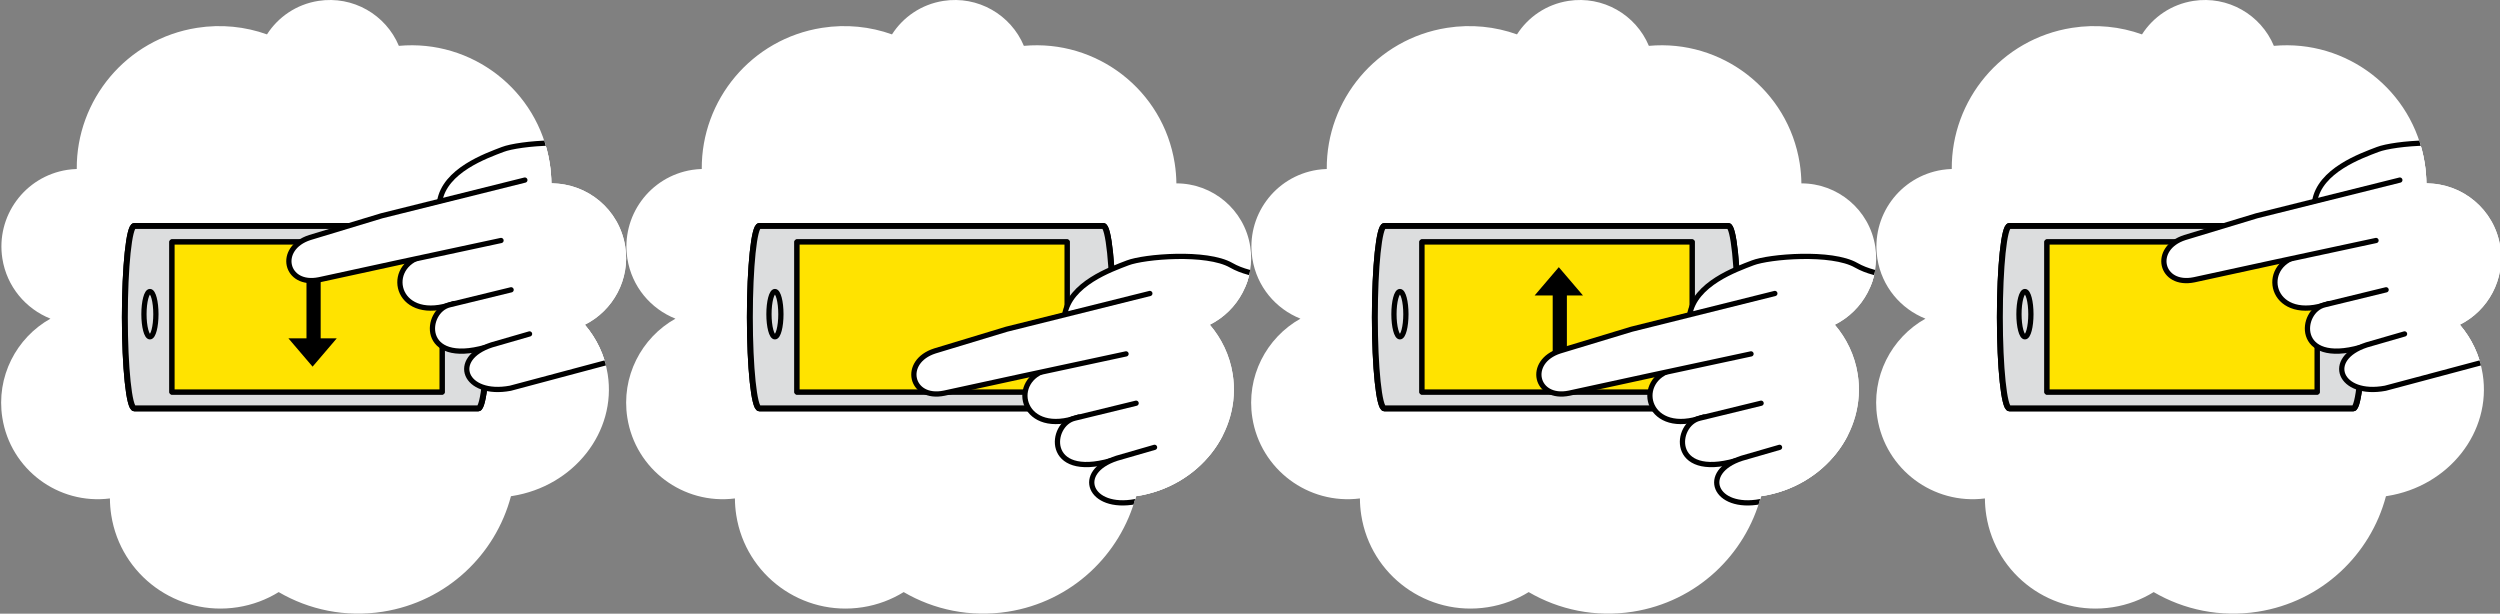 <svg xmlns="http://www.w3.org/2000/svg" xmlns:xlink="http://www.w3.org/1999/xlink" width="1100" height="270" viewBox="368.951 396.881 1100 270" enable-background="new 368.951 396.881 1100 270"><rect x="368.951" y="396.881" width="1100" height="270" fill="#808080" stroke="none"/><path fill="#fff" d="M473.532 664.06c6.605-1.038 12.69-3.357 18.038-6.66 13.342 7.793 29.36 11.214 45.822 8.63 28.08-4.406 49.562-25.04 56.38-50.823.168-.024.335-.046.502-.072 27.222-4.272 46.054-28.28 42.064-53.62-1.305-8.283-4.888-15.684-10.07-21.746 12.476-6.223 20.06-19.98 17.78-34.467-2.55-16.2-16.56-27.754-32.487-27.733-.035-2.93-.277-5.89-.746-8.87-5.07-32.19-34.317-54.582-66.364-51.64-5.698-13.646-20.166-22.173-35.448-19.775-9.67 1.517-17.682 7.103-22.578 14.73-9.55-3.418-20.073-4.563-30.802-2.88-31.014 4.868-53.107 31.686-52.9 62.108-1.41.045-2.83.167-4.258.39-18.66 2.93-31.408 20.405-28.473 39.034 1.946 12.355 10.303 22.107 21.152 26.425-15.042 8.437-24.007 25.582-21.17 43.596 3.58 22.736 24.625 38.397 47.34 35.505.01 2.447.205 4.926.598 7.42 4.172 26.503 29.076 44.612 55.622 40.446z"/><defs><path id="a" d="M473.532 664.06c6.605-1.038 12.69-3.357 18.038-6.66 13.342 7.793 29.36 11.214 45.822 8.63 28.08-4.406 49.562-25.04 56.38-50.823.168-.024.335-.046.502-.072 27.222-4.272 46.054-28.28 42.064-53.62-1.305-8.283-4.888-15.684-10.07-21.746 12.476-6.223 20.06-19.98 17.78-34.467-2.55-16.2-16.56-27.754-32.487-27.733-.035-2.93-.277-5.89-.746-8.87-5.07-32.19-34.317-54.582-66.364-51.64-5.698-13.646-20.166-22.173-35.448-19.775-9.67 1.517-17.682 7.103-22.578 14.73-9.55-3.418-20.073-4.563-30.802-2.88-31.014 4.868-53.107 31.686-52.9 62.108-1.41.045-2.83.167-4.258.39-18.66 2.93-31.408 20.405-28.473 39.034 1.946 12.355 10.303 22.107 21.152 26.425-15.042 8.437-24.007 25.582-21.17 43.596 3.58 22.736 24.625 38.397 47.34 35.505.01 2.447.205 4.926.598 7.42 4.172 26.503 29.076 44.612 55.622 40.446z"/></defs><clipPath id="b"><use xlink:href="#a" overflow="visible"/></clipPath><g clip-path="url(#b)"><path fill="#DCDDDE" stroke="#000" stroke-width="2.611" stroke-linecap="round" stroke-linejoin="round" stroke-miterlimit="10" d="M428.09 576.56c-2.322 0-4.204-17.967-4.204-40.13s1.882-40.13 4.203-40.13h151.317c2.32 0 4.203 17.965 4.203 40.13s-1.88 40.13-4.203 40.13H428.09z"/><path stroke="#000" stroke-width="2.308" stroke-linecap="round" stroke-linejoin="round" stroke-miterlimit="10" fill="none" d="M444.625 503.35h118.853v66.01H444.625z"/><path fill="#FFE300" d="M444.625 503.35h118.853v66.01H444.625z"/><path stroke="#000" stroke-width="2.308" stroke-linecap="round" stroke-linejoin="round" stroke-miterlimit="10" fill="none" d="M444.625 503.35h118.853v66.01H444.625z"/><ellipse stroke="#000" stroke-width="2.308" stroke-linecap="round" stroke-linejoin="round" stroke-miterlimit="10" cx="434.919" cy="535.118" rx="2.627" ry="9.966" fill="none"/><circle stroke="#000" stroke-width="2.308" stroke-linecap="round" stroke-linejoin="round" stroke-miterlimit="10" cx="573.627" cy="536.866" r="2.098" fill="none"/></g><defs><path id="c" d="M473.532 664.06c6.605-1.038 12.69-3.357 18.038-6.66 13.342 7.793 29.36 11.214 45.822 8.63 28.08-4.406 49.562-25.04 56.38-50.823.168-.024.335-.046.502-.072 27.222-4.272 46.054-28.28 42.064-53.62-1.305-8.283-4.888-15.684-10.07-21.746 12.476-6.223 20.06-19.98 17.78-34.467-2.55-16.2-16.56-27.754-32.487-27.733-.035-2.93-.277-5.89-.746-8.87-5.07-32.19-34.317-54.582-66.364-51.64-5.698-13.646-20.166-22.173-35.448-19.775-9.67 1.517-17.682 7.103-22.578 14.73-9.55-3.418-20.073-4.563-30.802-2.88-31.014 4.868-53.107 31.686-52.9 62.108-1.41.045-2.83.167-4.258.39-18.66 2.93-31.408 20.405-28.473 39.034 1.946 12.355 10.303 22.107 21.152 26.425-15.042 8.437-24.007 25.582-21.17 43.596 3.58 22.736 24.625 38.397 47.34 35.505.01 2.447.205 4.926.598 7.42 4.172 26.503 29.076 44.612 55.622 40.446z"/></defs><clipPath id="d"><use xlink:href="#c" overflow="visible"/></clipPath><g clip-path="url(#d)"><path fill="#DCDDDE" stroke="#000" stroke-width="2.611" stroke-linecap="round" stroke-linejoin="round" stroke-miterlimit="10" d="M428.09 576.56c-2.322 0-4.204-17.967-4.204-40.13s1.882-40.13 4.203-40.13h151.317c2.32 0 4.203 17.965 4.203 40.13s-1.88 40.13-4.203 40.13H428.09z"/><path stroke="#000" stroke-width="2.308" stroke-linecap="round" stroke-linejoin="round" stroke-miterlimit="10" fill="none" d="M444.625 503.35h118.853v66.01H444.625z"/><path fill="#FFE300" d="M444.625 503.35h118.853v66.01H444.625z"/><path d="M517.115 545.76h-21.252l10.626 12.448z"/><path stroke="#000" stroke-width="6.242" stroke-linecap="round" stroke-linejoin="round" stroke-miterlimit="10" fill="none" d="M506.925 513.89v35.55"/><path stroke="#000" stroke-width="2.308" stroke-linecap="round" stroke-linejoin="round" stroke-miterlimit="10" fill="none" d="M444.625 503.35h118.853v66.01H444.625z"/><ellipse stroke="#000" stroke-width="2.308" stroke-linecap="round" stroke-linejoin="round" stroke-miterlimit="10" cx="434.919" cy="535.118" rx="2.627" ry="9.966" fill="none"/><circle stroke="#000" stroke-width="2.308" stroke-linecap="round" stroke-linejoin="round" stroke-miterlimit="10" cx="573.627" cy="536.866" r="2.098" fill="none"/><g fill="#fff"><path d="M590.147 462.64c-7.192 2.766-25.478 9.17-27.737 22.82l-25.552 6.374-31.54 9.552c-14.698 4.708-10.822 21.67 4.076 18.588l34.653-7.54 7.604-1.634c-12.61 6.352-7.215 26.154 13.6 20.715-9.53 4.328-10.354 25.844 17.063 18.27-14.842 6.804-7.814 21.464 11.178 17.92l47.052-12.554c6.447-1.375 13.94-6.537 16.118-8.426l10.817-10.168 38.637-10.48s-2.617-5.335-5.878-11.9l2.922.608c.225-.065-9.566-49.9-9.566-49.9s-39.26 9.508-57.92-1.185c-10.804-6.194-38.314-3.835-45.525-1.06z"/><path stroke="#000" stroke-width="2.308" stroke-linecap="round" stroke-linejoin="round" stroke-miterlimit="10" d="M562.388 485.573c2.174-13.73 20.547-20.16 27.76-22.933 7.21-2.774 34.72-5.133 45.527 1.06 18.66 10.69 57.92 1.184 57.92 1.184"/><path stroke="#000" stroke-width="2.308" stroke-linecap="round" stroke-linejoin="round" stroke-miterlimit="10" d="M568.6 530.466c-24.627 8.957-30.78-15.007-15.02-20.48l32.95-9.066"/><path stroke="#000" stroke-width="2.308" stroke-linecap="round" stroke-linejoin="round" stroke-miterlimit="10" d="M589.402 502.695l-45.354 9.74-34.653 7.54c-14.9 3.08-18.774-13.88-4.077-18.588l31.54-9.552 63.024-15.72"/><path stroke="#000" stroke-width="2.308" stroke-linecap="round" stroke-linejoin="round" stroke-miterlimit="10" d="M582.714 549.677c-29.264 8.306-26.884-16.133-15.913-18.69l27.037-6.59"/><path stroke="#000" stroke-width="2.308" stroke-linecap="round" stroke-linejoin="round" stroke-miterlimit="10" d="M601.952 543.81l-16.632 4.807c-18.674 6.088-11.994 22.85 8.174 19.09l47.05-12.556c6.448-1.375 13.942-6.537 16.12-8.426l10.816-10.168 38.637-10.48"/></g></g><path fill="#fff" d="M748.533 664.06c6.605-1.038 12.69-3.357 18.038-6.66 13.343 7.793 29.36 11.214 45.823 8.63 28.08-4.406 49.562-25.04 56.38-50.823.168-.024.335-.046.502-.072 27.222-4.272 46.054-28.28 42.064-53.62-1.306-8.283-4.89-15.684-10.07-21.746 12.475-6.223 20.06-19.98 17.778-34.467-2.55-16.2-16.56-27.754-32.486-27.733-.036-2.93-.278-5.89-.747-8.87-5.07-32.19-34.317-54.582-66.364-51.64-5.697-13.646-20.165-22.173-35.447-19.775-9.67 1.517-17.682 7.103-22.578 14.73-9.55-3.418-20.073-4.563-30.802-2.88-31.014 4.868-53.107 31.686-52.9 62.108-1.41.045-2.83.167-4.258.39-18.66 2.928-31.408 20.405-28.474 39.034 1.946 12.355 10.303 22.107 21.152 26.425-15.042 8.437-24.007 25.582-21.17 43.596 3.58 22.736 24.625 38.397 47.34 35.505.01 2.447.205 4.926.598 7.42 4.17 26.503 29.076 44.612 55.623 40.446z"/><defs><path id="e" d="M748.533 664.06c6.605-1.038 12.69-3.357 18.038-6.66 13.343 7.793 29.36 11.214 45.823 8.63 28.08-4.406 49.562-25.04 56.38-50.823.168-.024.335-.046.502-.072 27.222-4.272 46.054-28.28 42.064-53.62-1.306-8.283-4.89-15.684-10.07-21.746 12.475-6.223 20.06-19.98 17.778-34.467-2.55-16.2-16.56-27.754-32.486-27.733-.036-2.93-.278-5.89-.747-8.87-5.07-32.19-34.317-54.582-66.364-51.64-5.697-13.646-20.165-22.173-35.447-19.775-9.67 1.517-17.682 7.103-22.578 14.73-9.55-3.418-20.073-4.563-30.802-2.88-31.014 4.868-53.107 31.686-52.9 62.108-1.41.045-2.83.167-4.258.39-18.66 2.928-31.408 20.405-28.474 39.034 1.946 12.355 10.303 22.107 21.152 26.425-15.042 8.437-24.007 25.582-21.17 43.596 3.58 22.736 24.625 38.397 47.34 35.505.01 2.447.205 4.926.598 7.42 4.17 26.503 29.076 44.612 55.623 40.446z"/></defs><clipPath id="f"><use xlink:href="#e" overflow="visible"/></clipPath><g clip-path="url(#f)"><path fill="#DCDDDE" stroke="#000" stroke-width="2.611" stroke-linecap="round" stroke-linejoin="round" stroke-miterlimit="10" d="M703.09 576.56c-2.32 0-4.203-17.967-4.203-40.13s1.88-40.13 4.203-40.13h151.317c2.32 0 4.203 17.965 4.203 40.13s-1.882 40.13-4.203 40.13H703.09z"/><path stroke="#000" stroke-width="2.308" stroke-linecap="round" stroke-linejoin="round" stroke-miterlimit="10" fill="none" d="M719.624 503.35h118.853v66.01H719.624z"/><path fill="#FFE300" d="M719.624 503.35h118.853v66.01H719.624z"/><path stroke="#000" stroke-width="2.308" stroke-linecap="round" stroke-linejoin="round" stroke-miterlimit="10" fill="none" d="M719.624 503.35h118.853v66.01H719.624z"/><ellipse stroke="#000" stroke-width="2.308" stroke-linecap="round" stroke-linejoin="round" stroke-miterlimit="10" cx="709.92" cy="535.118" rx="2.627" ry="9.966" fill="none"/><circle stroke="#000" stroke-width="2.308" stroke-linecap="round" stroke-linejoin="round" stroke-miterlimit="10" cx="848.628" cy="536.866" r="2.098" fill="none"/></g><defs><path id="g" d="M748.533 664.06c6.605-1.038 12.69-3.357 18.038-6.66 13.343 7.793 29.36 11.214 45.823 8.63 28.08-4.406 49.562-25.04 56.38-50.823.168-.024.335-.046.502-.072 27.222-4.272 46.054-28.28 42.064-53.62-1.306-8.283-4.89-15.684-10.07-21.746 12.475-6.223 20.06-19.98 17.778-34.467-2.55-16.2-16.56-27.754-32.486-27.733-.036-2.93-.278-5.89-.747-8.87-5.07-32.19-34.317-54.582-66.364-51.64-5.697-13.646-20.165-22.173-35.447-19.775-9.67 1.517-17.682 7.103-22.578 14.73-9.55-3.418-20.073-4.563-30.802-2.88-31.014 4.868-53.107 31.686-52.9 62.108-1.41.045-2.83.167-4.258.39-18.66 2.928-31.408 20.405-28.474 39.034 1.946 12.355 10.303 22.107 21.152 26.425-15.042 8.437-24.007 25.582-21.17 43.596 3.58 22.736 24.625 38.397 47.34 35.505.01 2.447.205 4.926.598 7.42 4.17 26.503 29.076 44.612 55.623 40.446z"/></defs><clipPath id="h"><use xlink:href="#g" overflow="visible"/></clipPath><g clip-path="url(#h)"><path fill="#DCDDDE" stroke="#000" stroke-width="2.611" stroke-linecap="round" stroke-linejoin="round" stroke-miterlimit="10" d="M703.09 576.56c-2.32 0-4.203-17.967-4.203-40.13s1.88-40.13 4.203-40.13h151.317c2.32 0 4.203 17.965 4.203 40.13s-1.882 40.13-4.203 40.13H703.09z"/><path stroke="#000" stroke-width="2.308" stroke-linecap="round" stroke-linejoin="round" stroke-miterlimit="10" fill="none" d="M719.624 503.35h118.853v66.01H719.624z"/><path fill="#FFE300" d="M719.624 503.35h118.853v66.01H719.624z"/><path stroke="#000" stroke-width="2.308" stroke-linecap="round" stroke-linejoin="round" stroke-miterlimit="10" fill="none" d="M719.624 503.35h118.853v66.01H719.624z"/><ellipse stroke="#000" stroke-width="2.308" stroke-linecap="round" stroke-linejoin="round" stroke-miterlimit="10" cx="709.92" cy="535.118" rx="2.627" ry="9.966" fill="none"/><g fill="#fff"><path d="M865.146 512.537c-7.19 2.767-25.478 9.17-27.735 22.82l-25.55 6.375-31.542 9.552c-14.697 4.708-10.82 21.67 4.077 18.588l34.653-7.54 7.604-1.634c-12.61 6.352-7.215 26.154 13.6 20.715-9.532 4.328-10.355 25.844 17.062 18.27-14.842 6.804-7.814 21.464 11.178 17.92l47.05-12.554c6.447-1.377 13.94-6.54 16.118-8.428l10.817-10.168 38.637-10.48s-2.617-5.335-5.878-11.9l2.922.608c.225-.065-9.566-49.9-9.566-49.9s-39.26 9.508-57.918-1.185c-10.806-6.193-38.316-3.834-45.528-1.06z"/><path stroke="#000" stroke-width="2.308" stroke-linecap="round" stroke-linejoin="round" stroke-miterlimit="10" d="M837.39 535.47c2.173-13.728 20.545-20.158 27.757-22.932 7.212-2.774 34.722-5.133 45.528 1.06 18.66 10.69 57.918 1.184 57.918 1.184"/><path stroke="#000" stroke-width="2.308" stroke-linecap="round" stroke-linejoin="round" stroke-miterlimit="10" d="M843.6 580.365c-24.627 8.957-30.78-15.007-15.02-20.482l32.95-9.065"/><path stroke="#000" stroke-width="2.308" stroke-linecap="round" stroke-linejoin="round" stroke-miterlimit="10" d="M864.403 552.593l-45.354 9.74-34.654 7.54c-14.9 3.08-18.774-13.88-4.077-18.588l31.54-9.552 63.023-15.72"/><path stroke="#000" stroke-width="2.308" stroke-linecap="round" stroke-linejoin="round" stroke-miterlimit="10" d="M857.714 599.575c-29.264 8.306-26.884-16.133-15.913-18.69l27.037-6.59"/><path stroke="#000" stroke-width="2.308" stroke-linecap="round" stroke-linejoin="round" stroke-miterlimit="10" d="M876.952 593.707l-16.63 4.808c-18.675 6.088-11.995 22.85 8.174 19.09l47.05-12.556c6.447-1.377 13.94-6.54 16.118-8.428l10.817-10.168 38.638-10.48"/></g></g><path fill="#fff" d="M1298.533 664.06c6.605-1.038 12.69-3.357 18.038-6.66 13.343 7.793 29.36 11.214 45.823 8.63 28.08-4.406 49.562-25.04 56.38-50.823.168-.024.335-.046.502-.072 27.222-4.272 46.054-28.28 42.064-53.62-1.306-8.283-4.89-15.684-10.07-21.746 12.475-6.223 20.06-19.98 17.778-34.467-2.55-16.2-16.56-27.754-32.486-27.733-.036-2.93-.278-5.89-.747-8.87-5.07-32.19-34.317-54.582-66.364-51.64-5.697-13.646-20.165-22.173-35.446-19.775-9.67 1.517-17.682 7.103-22.578 14.73-9.55-3.418-20.073-4.563-30.802-2.88-31.014 4.868-53.107 31.686-52.9 62.108-1.41.045-2.828.167-4.258.39-18.66 2.928-31.408 20.405-28.474 39.034 1.946 12.355 10.302 22.107 21.15 26.425-15.04 8.437-24.006 25.582-21.168 43.596 3.58 22.736 24.624 38.397 47.34 35.505.01 2.447.204 4.926.597 7.42 4.173 26.503 29.077 44.612 55.623 40.446z"/><defs><path id="i" d="M1298.533 664.06c6.605-1.038 12.69-3.357 18.038-6.66 13.343 7.793 29.36 11.214 45.823 8.63 28.08-4.406 49.562-25.04 56.38-50.823.168-.024.335-.046.502-.072 27.222-4.272 46.054-28.28 42.064-53.62-1.306-8.283-4.89-15.684-10.07-21.746 12.475-6.223 20.06-19.98 17.778-34.467-2.55-16.2-16.56-27.754-32.486-27.733-.036-2.93-.278-5.89-.747-8.87-5.07-32.19-34.317-54.582-66.364-51.64-5.697-13.646-20.165-22.173-35.446-19.775-9.67 1.517-17.682 7.103-22.578 14.73-9.55-3.418-20.073-4.563-30.802-2.88-31.014 4.868-53.107 31.686-52.9 62.108-1.41.045-2.828.167-4.258.39-18.66 2.928-31.408 20.405-28.474 39.034 1.946 12.355 10.302 22.107 21.15 26.425-15.04 8.437-24.006 25.582-21.168 43.596 3.58 22.736 24.624 38.397 47.34 35.505.01 2.447.204 4.926.597 7.42 4.173 26.503 29.077 44.612 55.623 40.446z"/></defs><clipPath id="j"><use xlink:href="#i" overflow="visible"/></clipPath><g clip-path="url(#j)"><path fill="#DCDDDE" stroke="#000" stroke-width="2.611" stroke-linecap="round" stroke-linejoin="round" stroke-miterlimit="10" d="M1253.09 576.56c-2.32 0-4.203-17.967-4.203-40.13s1.88-40.13 4.203-40.13h151.317c2.32 0 4.203 17.965 4.203 40.13s-1.88 40.13-4.203 40.13H1253.09z"/><path stroke="#000" stroke-width="2.308" stroke-linecap="round" stroke-linejoin="round" stroke-miterlimit="10" fill="none" d="M1269.626 503.35h118.853v66.01h-118.854z"/><path fill="#FFE300" d="M1269.626 503.35h118.853v66.01h-118.854z"/><path stroke="#000" stroke-width="2.308" stroke-linecap="round" stroke-linejoin="round" stroke-miterlimit="10" fill="none" d="M1269.626 503.35h118.853v66.01h-118.854z"/><ellipse stroke="#000" stroke-width="2.308" stroke-linecap="round" stroke-linejoin="round" stroke-miterlimit="10" cx="1259.92" cy="535.118" rx="2.627" ry="9.966" fill="none"/><circle stroke="#000" stroke-width="2.308" stroke-linecap="round" stroke-linejoin="round" stroke-miterlimit="10" cx="1398.628" cy="536.866" r="2.098" fill="none"/></g><defs><path id="k" d="M1298.533 664.06c6.605-1.038 12.69-3.357 18.038-6.66 13.343 7.793 29.36 11.214 45.823 8.63 28.08-4.406 49.562-25.04 56.38-50.823.168-.024.335-.046.502-.072 27.222-4.272 46.054-28.28 42.064-53.62-1.306-8.283-4.89-15.684-10.07-21.746 12.475-6.223 20.06-19.98 17.778-34.467-2.55-16.2-16.56-27.754-32.486-27.733-.036-2.93-.278-5.89-.747-8.87-5.07-32.19-34.317-54.582-66.364-51.64-5.697-13.646-20.165-22.173-35.446-19.775-9.67 1.517-17.682 7.103-22.578 14.73-9.55-3.418-20.073-4.563-30.802-2.88-31.014 4.868-53.107 31.686-52.9 62.108-1.41.045-2.828.167-4.258.39-18.66 2.928-31.408 20.405-28.474 39.034 1.946 12.355 10.302 22.107 21.15 26.425-15.04 8.437-24.006 25.582-21.168 43.596 3.58 22.736 24.624 38.397 47.34 35.505.01 2.447.204 4.926.597 7.42 4.173 26.503 29.077 44.612 55.623 40.446z"/></defs><clipPath id="l"><use xlink:href="#k" overflow="visible"/></clipPath><g clip-path="url(#l)"><path fill="#DCDDDE" stroke="#000" stroke-width="2.611" stroke-linecap="round" stroke-linejoin="round" stroke-miterlimit="10" d="M1253.09 576.56c-2.32 0-4.203-17.967-4.203-40.13s1.88-40.13 4.203-40.13h151.317c2.32 0 4.203 17.965 4.203 40.13s-1.88 40.13-4.203 40.13H1253.09z"/><path stroke="#000" stroke-width="2.308" stroke-linecap="round" stroke-linejoin="round" stroke-miterlimit="10" fill="none" d="M1269.626 503.35h118.853v66.01h-118.854z"/><path fill="#FFE300" d="M1269.626 503.35h118.853v66.01h-118.854z"/><path stroke="#000" stroke-width="2.308" stroke-linecap="round" stroke-linejoin="round" stroke-miterlimit="10" fill="none" d="M1269.626 503.35h118.853v66.01h-118.854z"/><ellipse stroke="#000" stroke-width="2.308" stroke-linecap="round" stroke-linejoin="round" stroke-miterlimit="10" cx="1259.92" cy="535.118" rx="2.627" ry="9.966" fill="none"/><circle stroke="#000" stroke-width="2.308" stroke-linecap="round" stroke-linejoin="round" stroke-miterlimit="10" cx="1398.628" cy="536.866" r="2.098" fill="none"/><g fill="#fff"><path d="M1415.147 462.64c-7.192 2.766-25.478 9.17-27.737 22.82l-25.552 6.374-31.54 9.552c-14.696 4.708-10.82 21.67 4.078 18.588l34.653-7.54 7.603-1.634c-12.61 6.352-7.216 26.154 13.6 20.715-9.532 4.328-10.355 25.844 17.062 18.27-14.842 6.804-7.814 21.464 11.178 17.92l47.05-12.554c6.447-1.375 13.94-6.537 16.117-8.426l10.817-10.168 38.637-10.48s-2.617-5.335-5.878-11.9l2.922.608c.225-.065-9.566-49.9-9.566-49.9s-39.258 9.508-57.918-1.185c-10.806-6.194-38.315-3.835-45.527-1.06z"/><path stroke="#000" stroke-width="2.308" stroke-linecap="round" stroke-linejoin="round" stroke-miterlimit="10" d="M1387.39 485.573c2.173-13.73 20.545-20.16 27.758-22.933 7.212-2.774 34.722-5.133 45.528 1.06 18.66 10.69 57.918 1.184 57.918 1.184"/><path stroke="#000" stroke-width="2.308" stroke-linecap="round" stroke-linejoin="round" stroke-miterlimit="10" d="M1393.6 530.466c-24.627 8.957-30.78-15.007-15.02-20.48l32.95-9.066"/><path stroke="#000" stroke-width="2.308" stroke-linecap="round" stroke-linejoin="round" stroke-miterlimit="10" d="M1414.403 502.695l-45.354 9.74-34.654 7.54c-14.9 3.08-18.774-13.88-4.077-18.588l31.538-9.552 63.023-15.72"/><path stroke="#000" stroke-width="2.308" stroke-linecap="round" stroke-linejoin="round" stroke-miterlimit="10" d="M1407.714 549.677c-29.264 8.306-26.884-16.133-15.913-18.69l27.037-6.59"/><path stroke="#000" stroke-width="2.308" stroke-linecap="round" stroke-linejoin="round" stroke-miterlimit="10" d="M1426.952 543.81l-16.63 4.807c-18.675 6.088-11.995 22.85 8.173 19.09l47.05-12.556c6.447-1.375 13.94-6.537 16.117-8.426l10.817-10.168 38.636-10.48"/></g></g><path fill="#fff" d="M1023.533 664.06c6.605-1.038 12.69-3.357 18.038-6.66 13.343 7.793 29.36 11.214 45.823 8.63 28.08-4.406 49.562-25.04 56.38-50.823.168-.024.335-.046.502-.072 27.222-4.272 46.054-28.28 42.064-53.62-1.306-8.283-4.89-15.684-10.07-21.746 12.475-6.223 20.06-19.98 17.778-34.467-2.55-16.2-16.56-27.754-32.486-27.733-.036-2.93-.278-5.89-.747-8.87-5.07-32.19-34.317-54.582-66.364-51.64-5.697-13.646-20.165-22.173-35.447-19.775-9.67 1.517-17.682 7.103-22.578 14.73-9.552-3.418-20.073-4.563-30.802-2.88-31.014 4.868-53.107 31.686-52.9 62.108-1.41.045-2.83.167-4.258.39-18.66 2.93-31.408 20.405-28.474 39.034 1.946 12.355 10.303 22.107 21.152 26.425-15.042 8.437-24.007 25.582-21.17 43.596 3.58 22.736 24.625 38.397 47.34 35.505.01 2.447.205 4.926.598 7.42 4.17 26.503 29.076 44.612 55.623 40.446z"/><defs><path id="m" d="M1023.533 664.06c6.605-1.038 12.69-3.357 18.038-6.66 13.343 7.793 29.36 11.214 45.823 8.63 28.08-4.406 49.562-25.04 56.38-50.823.168-.024.335-.046.502-.072 27.222-4.272 46.054-28.28 42.064-53.62-1.306-8.283-4.89-15.684-10.07-21.746 12.475-6.223 20.06-19.98 17.778-34.467-2.55-16.2-16.56-27.754-32.486-27.733-.036-2.93-.278-5.89-.747-8.87-5.07-32.19-34.317-54.582-66.364-51.64-5.697-13.646-20.165-22.173-35.447-19.775-9.67 1.517-17.682 7.103-22.578 14.73-9.552-3.418-20.073-4.563-30.802-2.88-31.014 4.868-53.107 31.686-52.9 62.108-1.41.045-2.83.167-4.258.39-18.66 2.93-31.408 20.405-28.474 39.034 1.946 12.355 10.303 22.107 21.152 26.425-15.042 8.437-24.007 25.582-21.17 43.596 3.58 22.736 24.625 38.397 47.34 35.505.01 2.447.205 4.926.598 7.42 4.17 26.503 29.076 44.612 55.623 40.446z"/></defs><clipPath id="n"><use xlink:href="#m" overflow="visible"/></clipPath><g clip-path="url(#n)"><path fill="#DCDDDE" stroke="#000" stroke-width="2.611" stroke-linecap="round" stroke-linejoin="round" stroke-miterlimit="10" d="M978.09 576.56c-2.322 0-4.204-17.967-4.204-40.13s1.88-40.13 4.203-40.13h151.316c2.32 0 4.203 17.965 4.203 40.13s-1.883 40.13-4.204 40.13H978.09z"/><path stroke="#000" stroke-width="2.308" stroke-linecap="round" stroke-linejoin="round" stroke-miterlimit="10" fill="none" d="M994.624 503.35h118.853v66.01H994.624z"/><path fill="#FFE300" d="M994.624 503.35h118.853v66.01H994.624z"/><path stroke="#000" stroke-width="2.308" stroke-linecap="round" stroke-linejoin="round" stroke-miterlimit="10" fill="none" d="M994.624 503.35h118.853v66.01H994.624z"/><ellipse stroke="#000" stroke-width="2.308" stroke-linecap="round" stroke-linejoin="round" stroke-miterlimit="10" cx="984.919" cy="535.118" rx="2.627" ry="9.966" fill="none"/><circle stroke="#000" stroke-width="2.308" stroke-linecap="round" stroke-linejoin="round" stroke-miterlimit="10" cx="1123.627" cy="536.866" r="2.098" fill="none"/></g><defs><path id="o" d="M1023.533 664.06c6.605-1.038 12.69-3.357 18.038-6.66 13.343 7.793 29.36 11.214 45.823 8.63 28.08-4.406 49.562-25.04 56.38-50.823.168-.024.335-.046.502-.072 27.222-4.272 46.054-28.28 42.064-53.62-1.306-8.283-4.89-15.684-10.07-21.746 12.475-6.223 20.06-19.98 17.778-34.467-2.55-16.2-16.56-27.754-32.486-27.733-.036-2.93-.278-5.89-.747-8.87-5.07-32.19-34.317-54.582-66.364-51.64-5.697-13.646-20.165-22.173-35.447-19.775-9.67 1.517-17.682 7.103-22.578 14.73-9.552-3.418-20.073-4.563-30.802-2.88-31.014 4.868-53.107 31.686-52.9 62.108-1.41.045-2.83.167-4.258.39-18.66 2.93-31.408 20.405-28.474 39.034 1.946 12.355 10.303 22.107 21.152 26.425-15.042 8.437-24.007 25.582-21.17 43.596 3.58 22.736 24.625 38.397 47.34 35.505.01 2.447.205 4.926.598 7.42 4.17 26.503 29.076 44.612 55.623 40.446z"/></defs><clipPath id="p"><use xlink:href="#o" overflow="visible"/></clipPath><g clip-path="url(#p)"><path fill="#DCDDDE" stroke="#000" stroke-width="2.611" stroke-linecap="round" stroke-linejoin="round" stroke-miterlimit="10" d="M978.09 576.56c-2.322 0-4.204-17.967-4.204-40.13s1.88-40.13 4.203-40.13h151.316c2.32 0 4.203 17.965 4.203 40.13s-1.883 40.13-4.204 40.13H978.09z"/><path stroke="#000" stroke-width="2.308" stroke-linecap="round" stroke-linejoin="round" stroke-miterlimit="10" fill="none" d="M994.624 503.35h118.853v66.01H994.624z"/><path fill="#FFE300" d="M994.624 503.35h118.853v66.01H994.624z"/><path d="M1065.45 526.882h-21.253l10.626-12.447z"/><path stroke="#000" stroke-width="6.242" stroke-linecap="round" stroke-linejoin="round" stroke-miterlimit="10" fill="none" d="M1055.26 558.754v-35.55"/><path stroke="#000" stroke-width="2.308" stroke-linecap="round" stroke-linejoin="round" stroke-miterlimit="10" fill="none" d="M994.624 503.35h118.853v66.01H994.624z"/><ellipse stroke="#000" stroke-width="2.308" stroke-linecap="round" stroke-linejoin="round" stroke-miterlimit="10" cx="984.919" cy="535.118" rx="2.627" ry="9.966" fill="none"/><g fill="#fff"><path d="M1140.146 512.537c-7.192 2.767-25.478 9.17-27.737 22.82l-25.553 6.375-31.54 9.552c-14.698 4.708-10.822 21.67 4.076 18.588l34.653-7.54 7.604-1.634c-12.61 6.352-7.215 26.154 13.6 20.715-9.532 4.328-10.355 25.844 17.062 18.27-14.842 6.804-7.814 21.464 11.178 17.92l47.05-12.554c6.447-1.377 13.94-6.54 16.118-8.428l10.817-10.168 38.637-10.48s-2.617-5.335-5.878-11.9l2.922.608c.225-.065-9.566-49.9-9.566-49.9s-39.26 9.508-57.918-1.185c-10.804-6.193-38.314-3.834-45.526-1.06z"/><path stroke="#000" stroke-width="2.308" stroke-linecap="round" stroke-linejoin="round" stroke-miterlimit="10" d="M1112.388 535.47c2.174-13.728 20.547-20.158 27.76-22.932 7.21-2.774 34.72-5.133 45.527 1.06 18.66 10.69 57.918 1.184 57.918 1.184"/><path stroke="#000" stroke-width="2.308" stroke-linecap="round" stroke-linejoin="round" stroke-miterlimit="10" d="M1118.598 580.365c-24.626 8.957-30.78-15.007-15.02-20.482l32.95-9.065"/><path stroke="#000" stroke-width="2.308" stroke-linecap="round" stroke-linejoin="round" stroke-miterlimit="10" d="M1139.4 552.593l-45.353 9.74-34.653 7.54c-14.9 3.08-18.774-13.88-4.077-18.588l31.54-9.552 63.024-15.72"/><path stroke="#000" stroke-width="2.308" stroke-linecap="round" stroke-linejoin="round" stroke-miterlimit="10" d="M1132.713 599.575c-29.264 8.306-26.884-16.133-15.913-18.69l27.036-6.59"/><path stroke="#000" stroke-width="2.308" stroke-linecap="round" stroke-linejoin="round" stroke-miterlimit="10" d="M1151.95 593.707l-16.63 4.808c-18.675 6.088-11.995 22.85 8.174 19.09l47.05-12.556c6.447-1.377 13.94-6.54 16.118-8.428l10.817-10.168 38.636-10.48"/></g></g></svg>